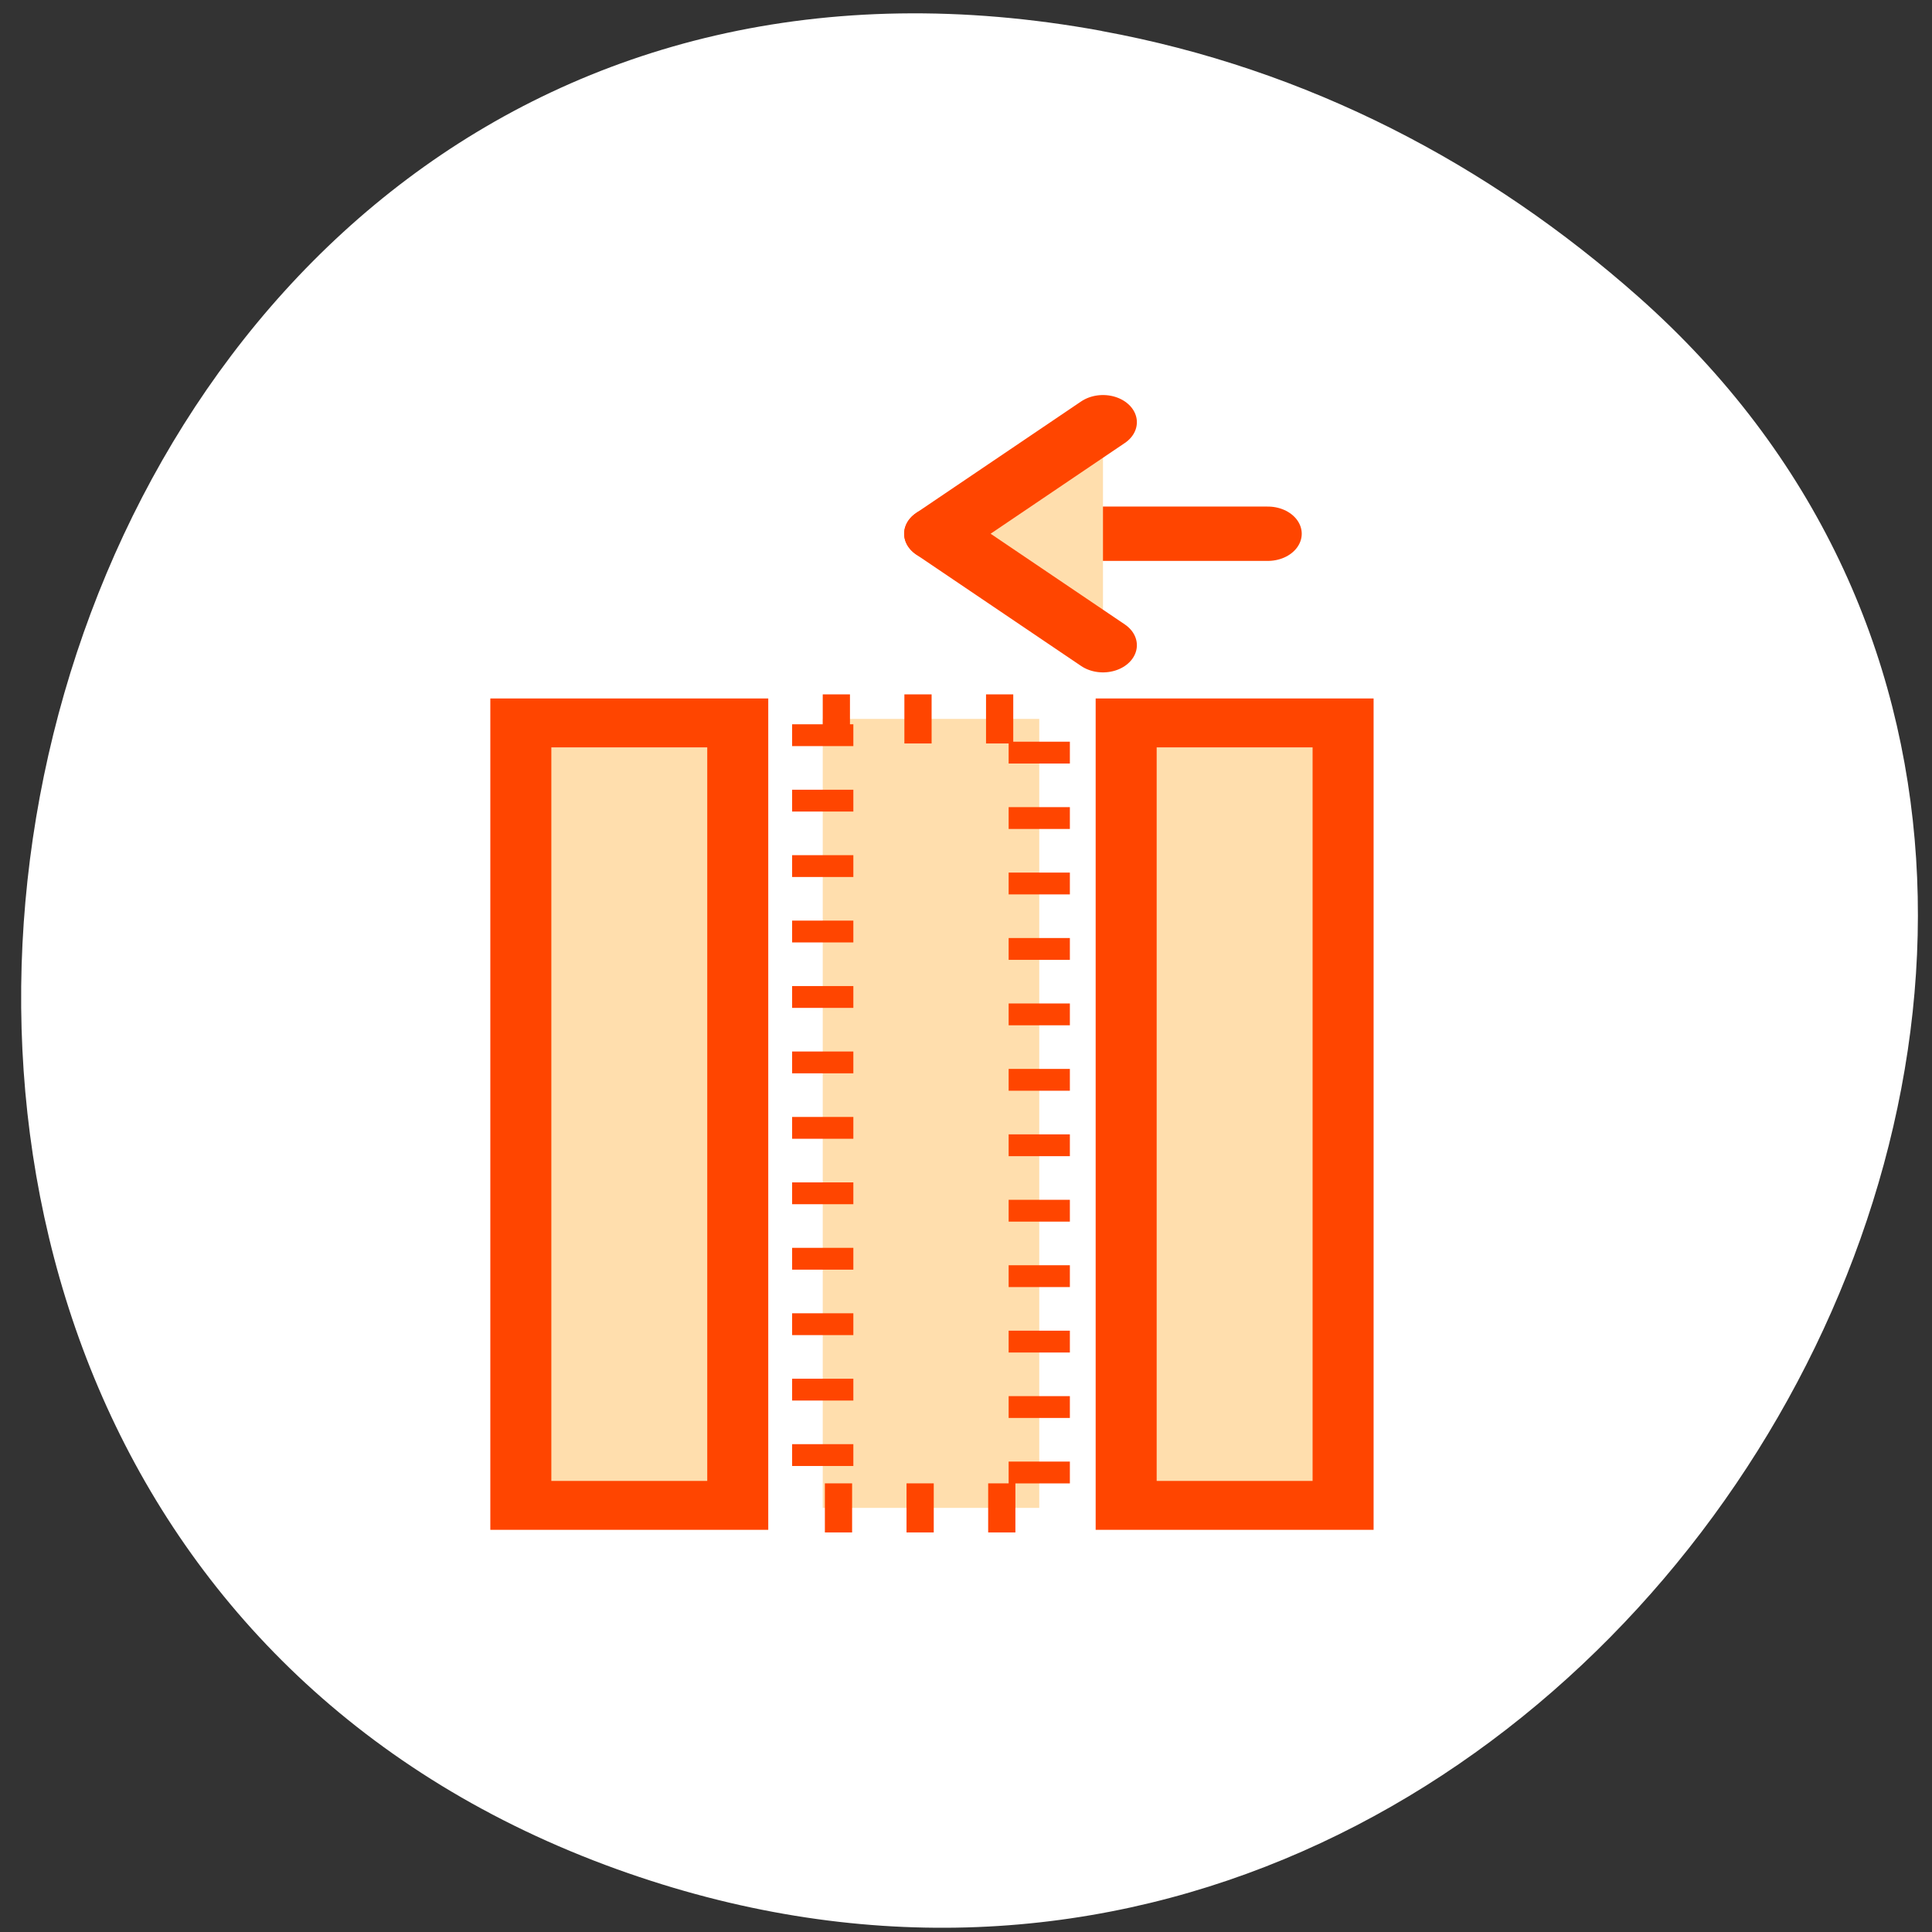 <svg xmlns="http://www.w3.org/2000/svg" viewBox="0 0 256 256"><rect x="0" y="0" width="256" height="256" fill="#333333" stroke="none"/><g transform="translate(0.171 0.895)"><path transform="matrix(0 1 1 0 22.742 -15.736)" d="M 18.94,123.08 C -8.459,-26.07 213.63,-76.82 262.52,58.83 308.58,186.64 138.09,288.97 54.14,194.15 36.624,174.367 23.97,150.447 18.95,123.07 z" style="fill:#fff;color:#000"/><g transform="matrix(3.593 0 0 2.88 24.795 48.17)" style="fill:#ffdead;stroke:#ff4500"><g style="stroke-width:2.25"><path d="m 34.583 16.224 h 8 v 36 h -8 z"/><path d="m 23.393 16.04 h 7.985 v 36.3 h -7.985 z" style="stroke-dasharray:1.004 2.007;stroke-width:2.258"/><path d="m 12.259 16.224 h 8 v 36 h -8 z"/></g><g style="stroke-linecap:round;stroke-linejoin:round;stroke-width:2.5"><path d="m 27.645 7.52 h 12.163"/><path d="M 33.728,12.649 27.645,7.52 33.728,2.389"/></g></g></g></svg>